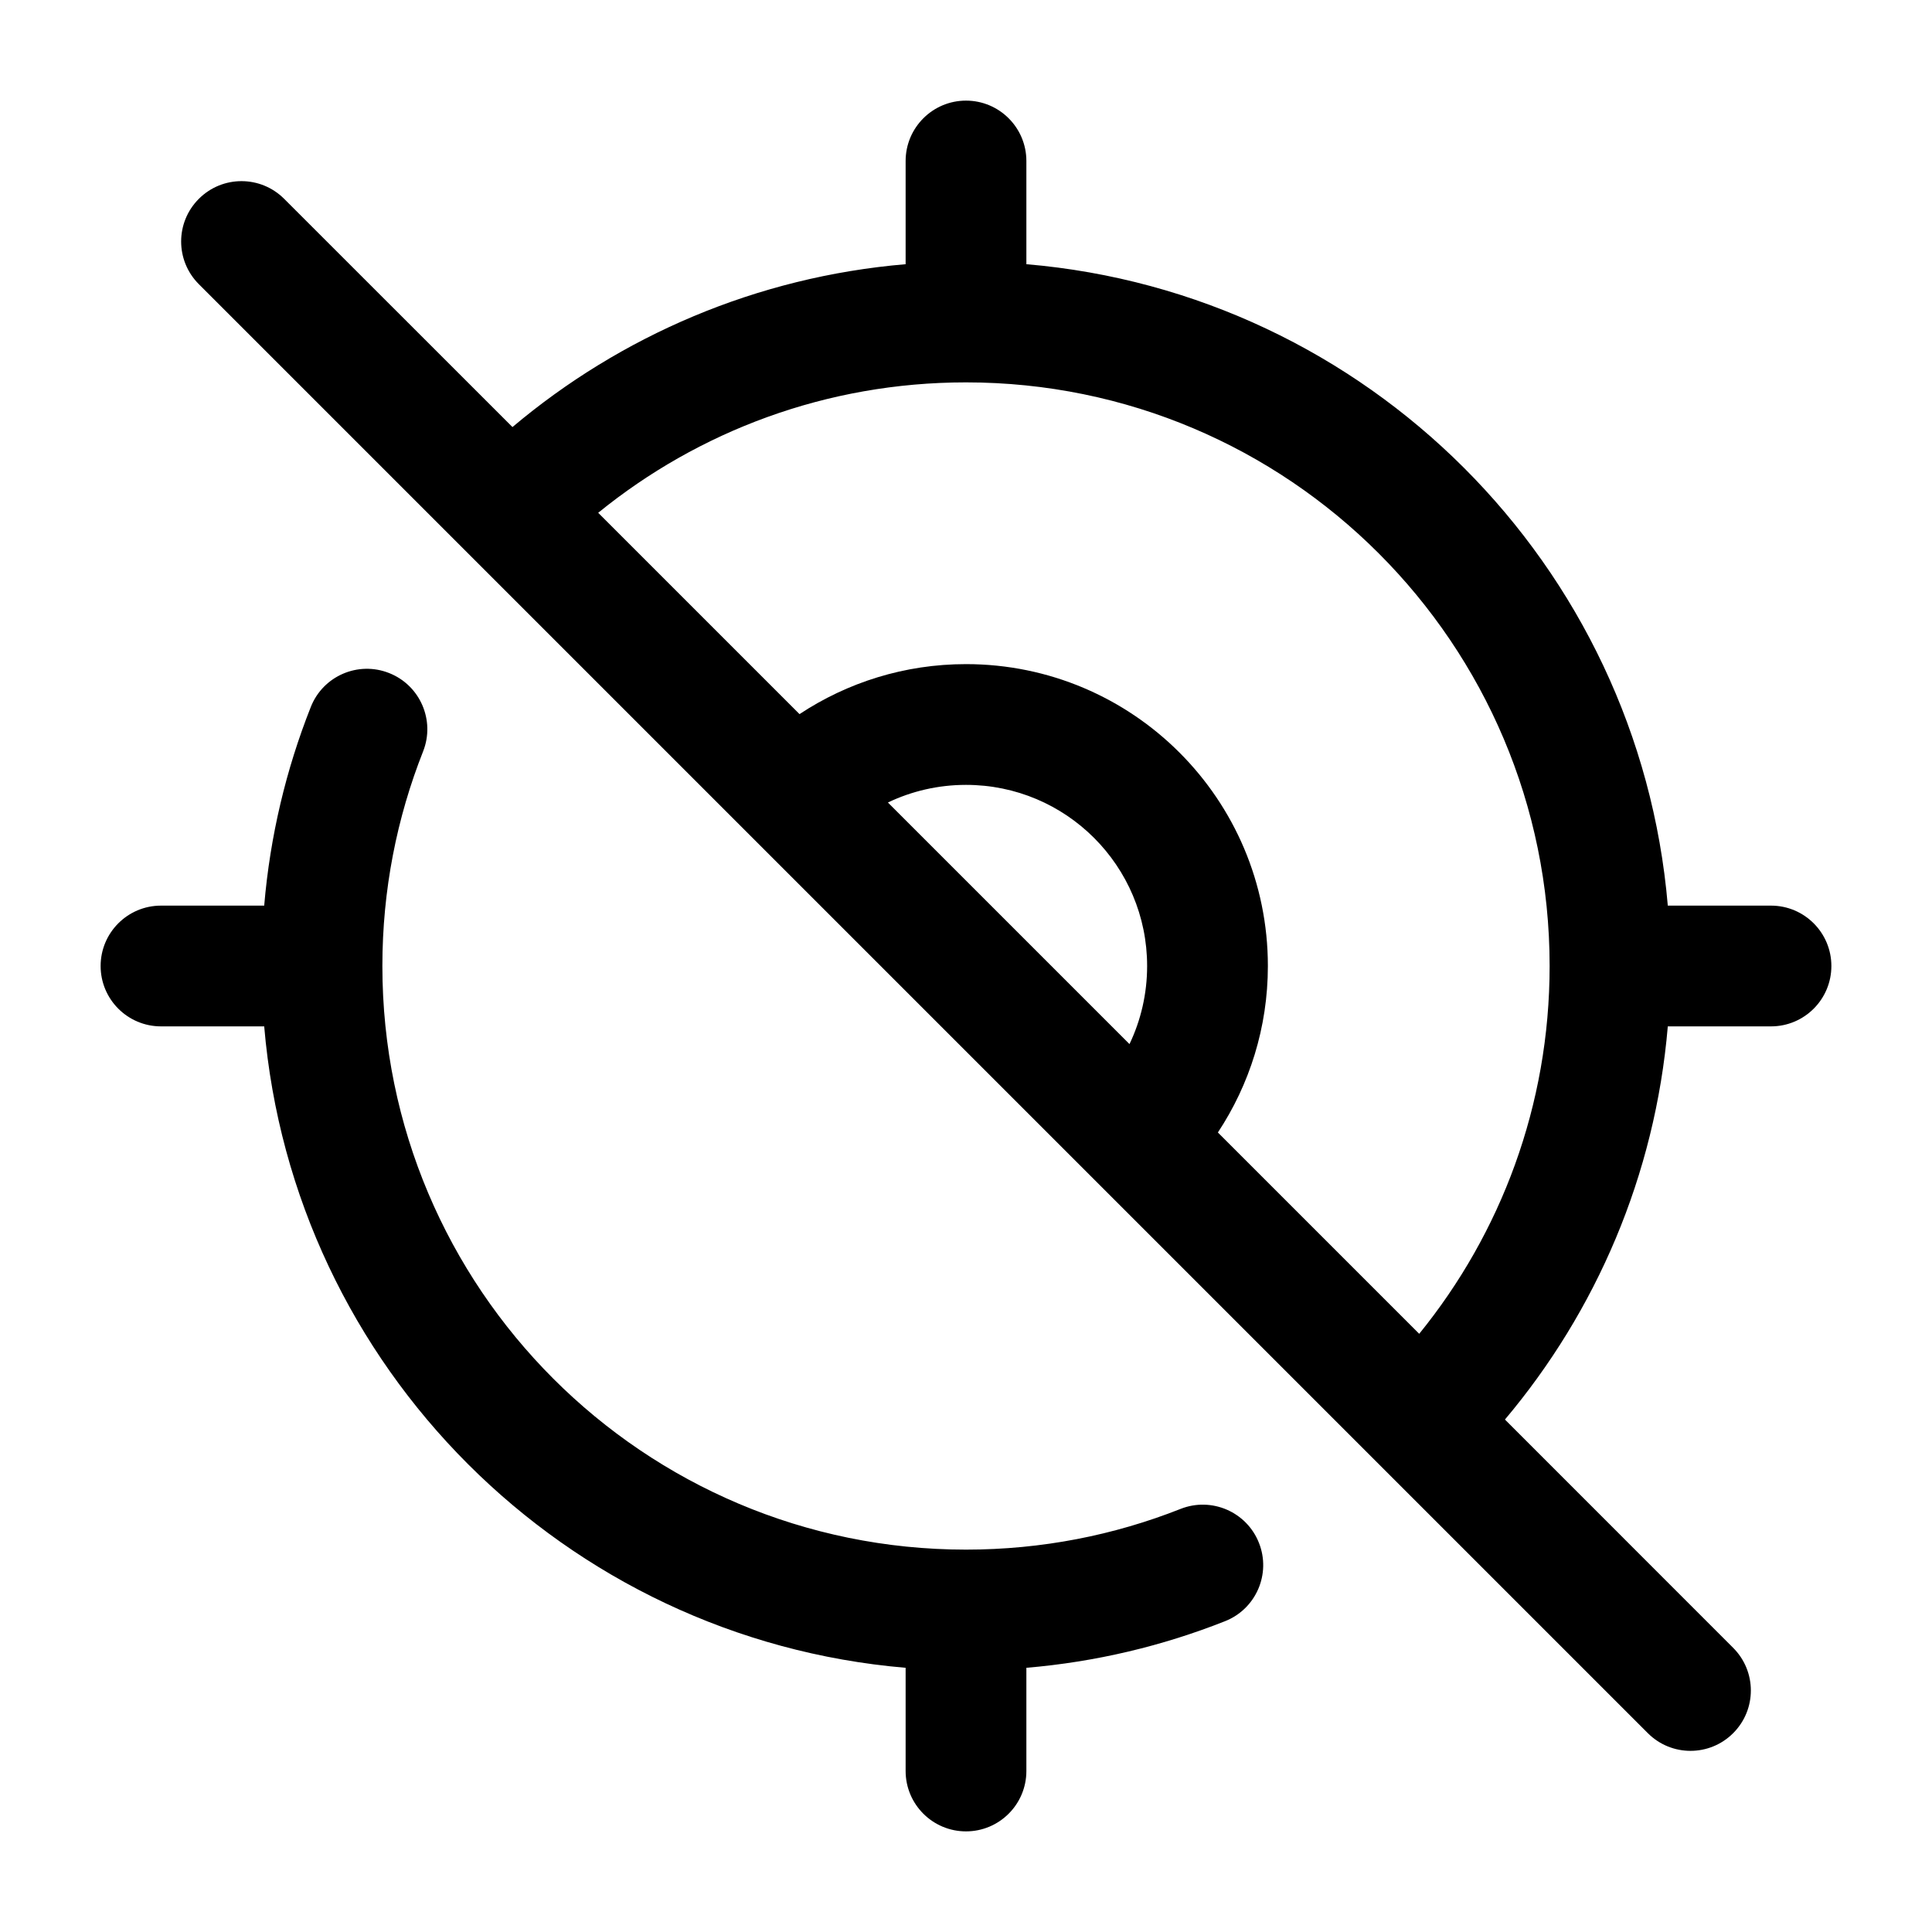 <svg width="24" height="24" viewBox="0 0 24 24" fill="none" xmlns="http://www.w3.org/2000/svg">
<path fill-rule="evenodd" clip-rule="evenodd" d="M12.75 2C12.75 1.586 12.414 1.25 12 1.25C11.586 1.25 11.25 1.586 11.25 2V3.282C9.397 3.439 7.708 4.174 6.366 5.305L3.53 2.47C3.237 2.177 2.763 2.177 2.47 2.47C2.177 2.763 2.177 3.237 2.47 3.53L20.47 21.53C20.763 21.823 21.237 21.823 21.53 21.53C21.823 21.237 21.823 20.763 21.53 20.47L18.695 17.634C19.826 16.291 20.561 14.603 20.718 12.75H22C22.414 12.75 22.75 12.414 22.75 12C22.75 11.586 22.414 11.25 22 11.25H20.718C20.359 7.016 16.984 3.641 12.75 3.282V2ZM17.63 16.569C18.643 15.322 19.25 13.732 19.25 12C19.25 7.996 16.004 4.75 12 4.75C10.268 4.75 8.678 5.357 7.431 6.37L9.932 8.871C10.525 8.479 11.236 8.25 12 8.25C14.071 8.25 15.75 9.929 15.75 12C15.75 12.764 15.521 13.475 15.129 14.068L17.63 16.569ZM14.031 12.97C14.171 12.677 14.25 12.348 14.25 12C14.25 10.757 13.243 9.75 12 9.75C11.652 9.75 11.323 9.829 11.03 9.969L14.031 12.97Z" fill="black"/>
<path d="M5.256 9.334C5.408 8.949 5.219 8.513 4.834 8.361C4.449 8.208 4.013 8.397 3.861 8.782C3.554 9.557 3.355 10.386 3.282 11.25H2C1.586 11.25 1.25 11.586 1.25 12C1.25 12.414 1.586 12.75 2 12.75H3.282C3.641 16.984 7.016 20.359 11.25 20.718V22C11.25 22.414 11.586 22.75 12 22.75C12.414 22.75 12.75 22.414 12.75 22V20.718C13.614 20.645 14.443 20.446 15.218 20.139C15.603 19.987 15.792 19.551 15.639 19.166C15.487 18.781 15.051 18.592 14.666 18.744C13.842 19.07 12.943 19.25 12 19.25C7.996 19.25 4.75 16.004 4.75 12C4.75 11.057 4.93 10.158 5.256 9.334Z" fill="black"/>
</svg>
